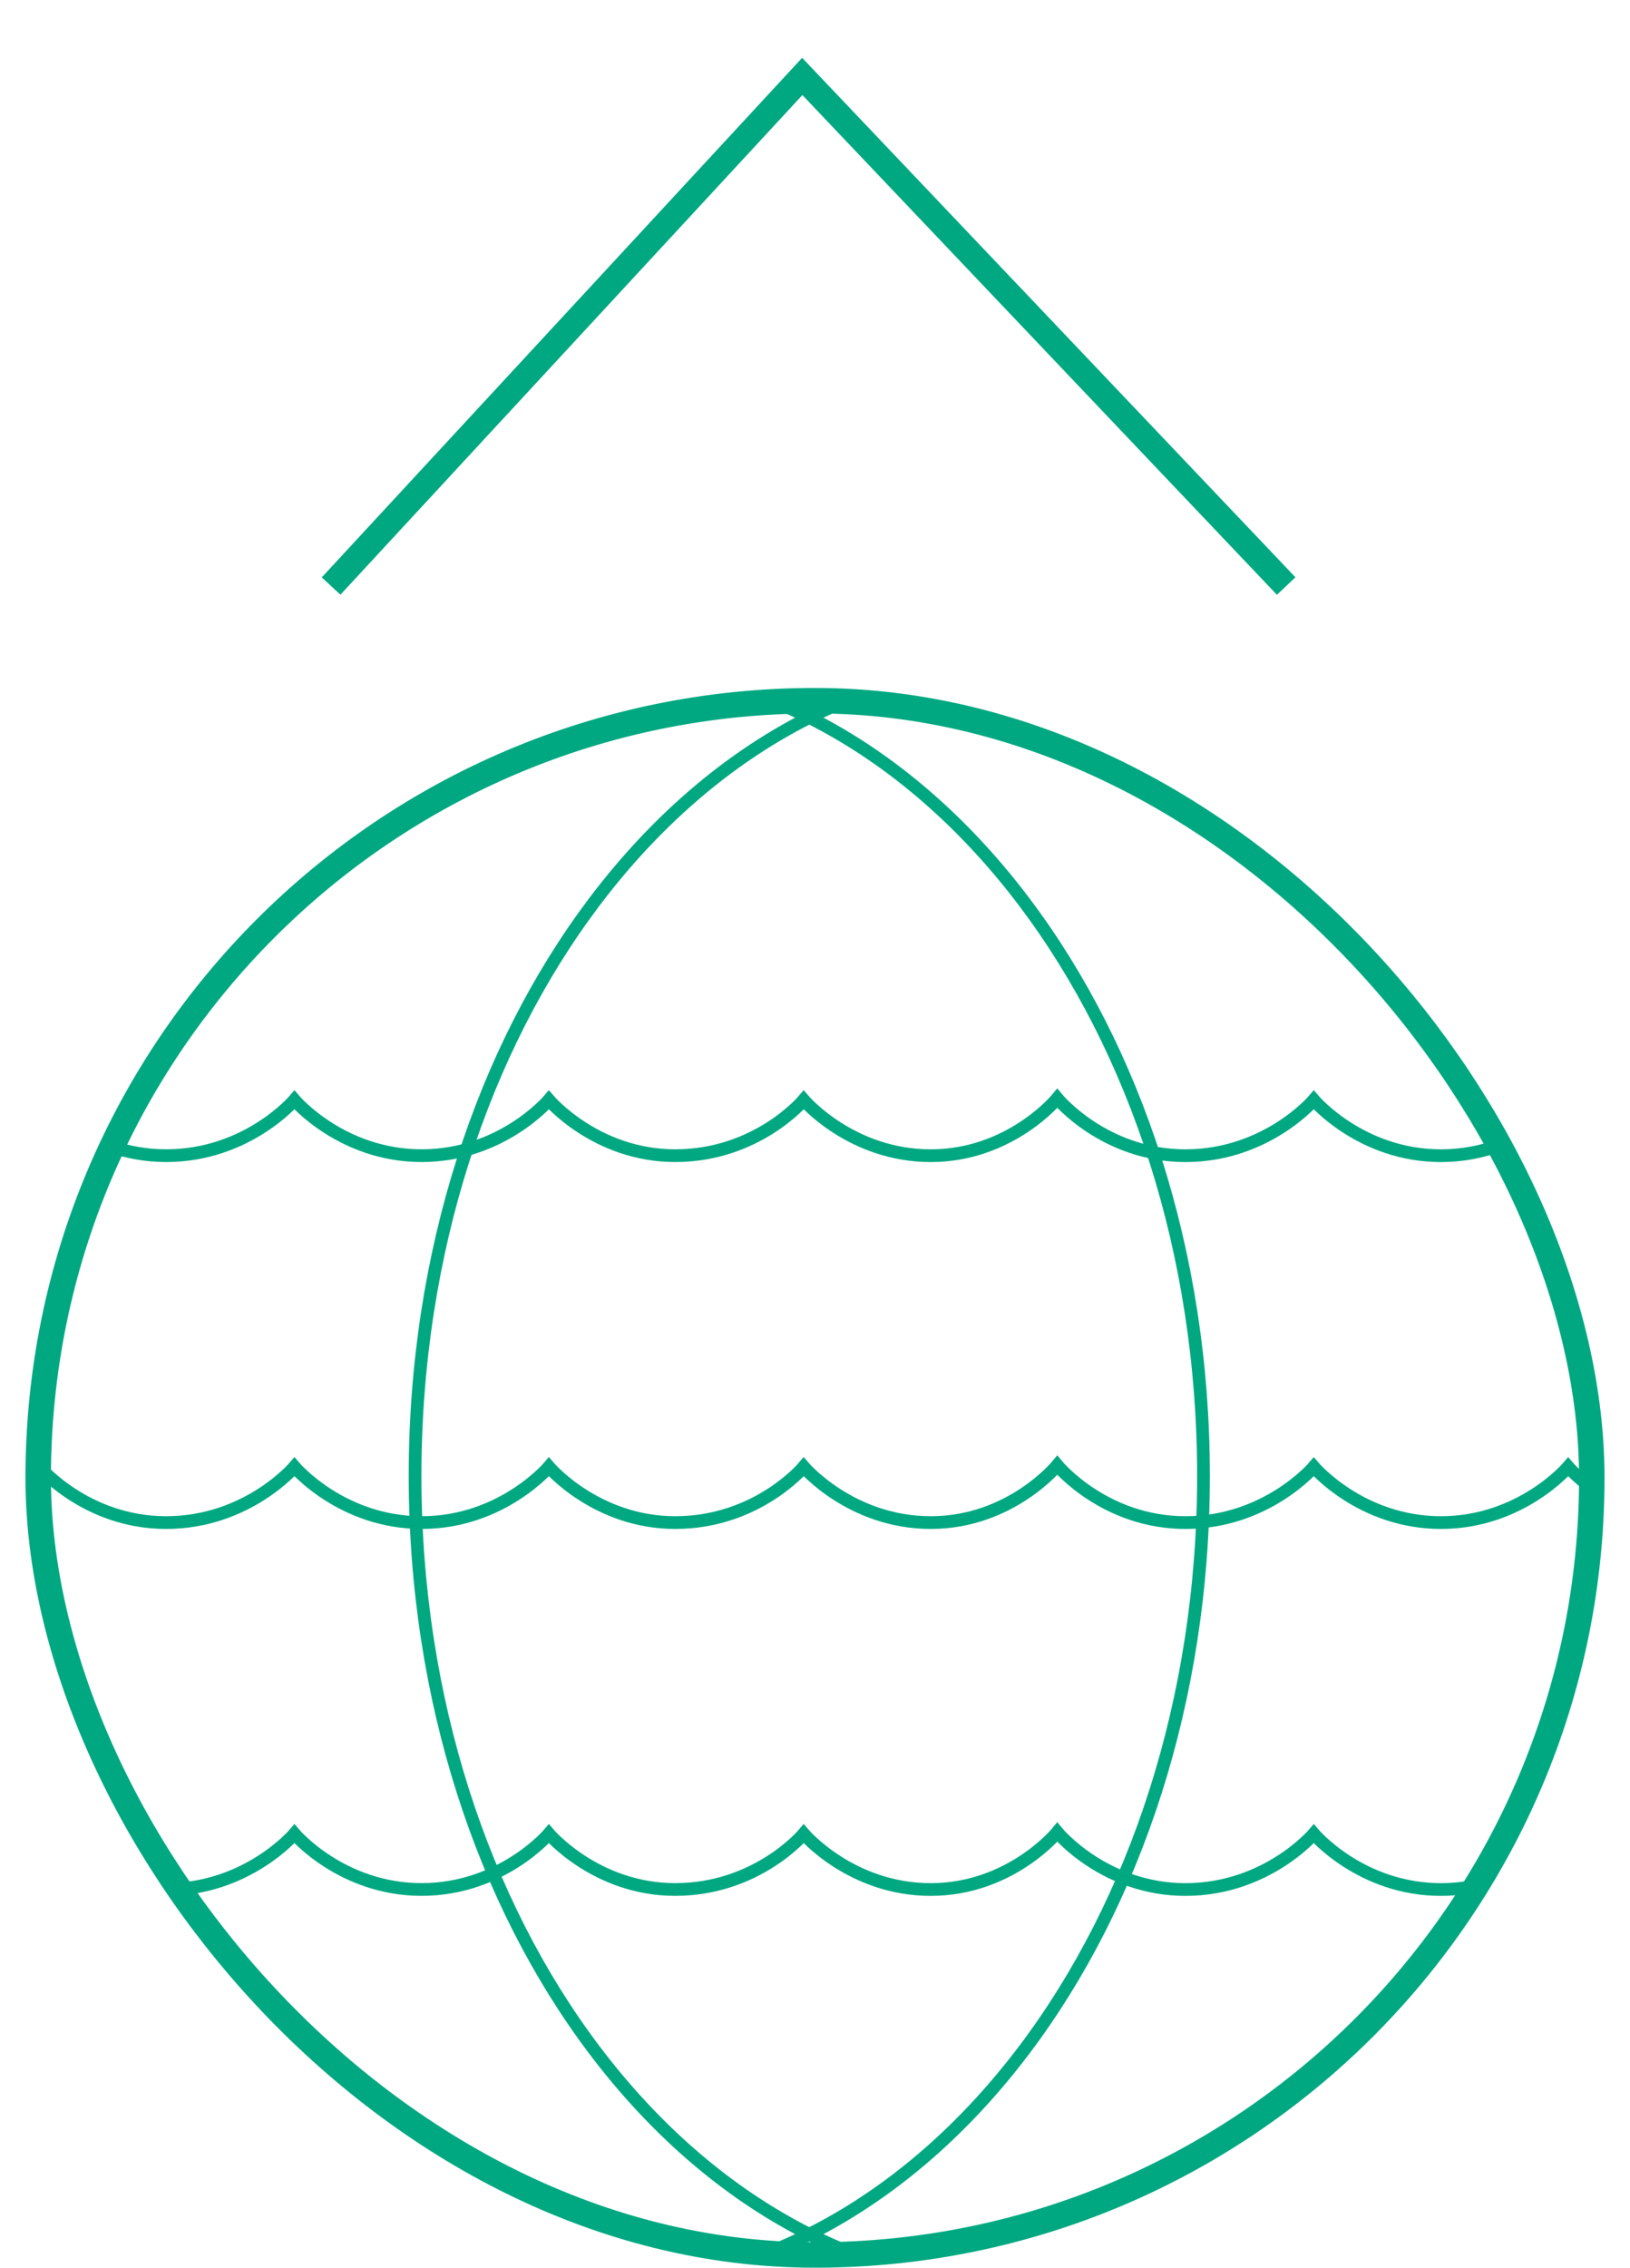 <svg width="64" height="89" viewBox="0 0 64 89" fill="none" xmlns="http://www.w3.org/2000/svg">
<g clip-path="url(#clip0)">
<path d="M81.559 59.759C79.896 59.758 78.233 59.756 76.57 59.757C73.428 59.759 71.579 57.571 71.579 57.571C71.579 57.571 69.755 59.755 66.538 59.756C63.433 59.759 61.573 57.571 61.573 57.571C61.573 57.571 59.723 59.755 56.581 59.756C53.439 59.758 51.584 57.571 51.584 57.571C51.584 57.571 49.728 59.755 46.548 59.756C43.368 59.758 41.513 57.509 41.513 57.509C41.513 57.509 39.676 59.755 36.548 59.756C33.42 59.758 31.556 57.57 31.556 57.57C31.556 57.57 29.733 59.754 26.515 59.756C23.411 59.758 21.551 57.57 21.551 57.57C21.551 57.57 19.701 59.754 16.559 59.756C13.417 59.758 11.561 57.57 11.561 57.57C11.561 57.57 9.706 59.754 6.526 59.756C3.346 59.758 1.489 57.509 1.489 57.509C1.489 57.509 -0.338 59.706 -3.475 59.726C-6.613 59.746 -8.441 59.757 -8.441 59.757" stroke="#00A881" stroke-width="0.5" stroke-miterlimit="10"/>
<path d="M81.559 45.359C79.896 45.358 78.233 45.356 76.57 45.358C73.428 45.359 71.579 43.171 71.579 43.171C71.579 43.171 69.755 45.355 66.538 45.357C63.433 45.359 61.573 43.171 61.573 43.171C61.573 43.171 59.723 45.355 56.581 45.357C53.439 45.359 51.584 43.171 51.584 43.171C51.584 43.171 49.728 45.355 46.548 45.357C43.368 45.359 41.513 43.109 41.513 43.109C41.513 43.109 39.676 45.355 36.548 45.357C33.42 45.359 31.556 43.171 31.556 43.171C31.556 43.171 29.733 45.355 26.515 45.356C23.411 45.359 21.551 43.171 21.551 43.171C21.551 43.171 19.701 45.355 16.559 45.356C13.417 45.358 11.561 43.171 11.561 43.171C11.561 43.171 9.706 45.355 6.526 45.356C3.346 45.358 1.489 43.11 1.489 43.11C1.489 43.11 -0.338 45.307 -3.475 45.327C-6.613 45.347 -8.441 45.358 -8.441 45.358" stroke="#00A881" stroke-width="0.5" stroke-miterlimit="10"/>
<path d="M81.559 74.159C79.896 74.158 78.233 74.156 76.57 74.157C73.428 74.159 71.579 71.971 71.579 71.971C71.579 71.971 69.755 74.155 66.538 74.157C63.433 74.159 61.573 71.971 61.573 71.971C61.573 71.971 59.723 74.155 56.581 74.157C53.439 74.159 51.584 71.971 51.584 71.971C51.584 71.971 49.728 74.155 46.548 74.157C43.368 74.159 41.513 71.909 41.513 71.909C41.513 71.909 39.676 74.155 36.548 74.157C33.42 74.159 31.556 71.971 31.556 71.971C31.556 71.971 29.733 74.154 26.515 74.156C23.411 74.159 21.551 71.971 21.551 71.971C21.551 71.971 19.701 74.154 16.559 74.156C13.417 74.158 11.561 71.971 11.561 71.971C11.561 71.971 9.706 74.154 6.526 74.156C3.346 74.158 1.489 71.91 1.489 71.91C1.489 71.91 -0.338 74.106 -3.475 74.126C-6.613 74.146 -8.441 74.157 -8.441 74.157" stroke="#00A881" stroke-width="0.5" stroke-miterlimit="10"/>
<path d="M40.25 26.111C27.021 26.111 16.297 40.353 16.297 57.926C16.297 75.498 27.021 89.737 40.25 89.737" stroke="#00A881" stroke-width="0.5" stroke-miterlimit="10"/>
<path d="M23.301 26.111C36.529 26.111 47.254 40.353 47.254 57.926C47.254 75.498 36.529 89.737 23.301 89.737" stroke="#00A881" stroke-width="0.5" stroke-miterlimit="10"/>
</g>
<rect x="1.5" y="27.5" width="61" height="61" rx="30.5" stroke="#00A881"/>
<path d="M50.5 23L31.5 3L13 23" stroke="#00A881"/>
<defs>
<clipPath id="clip0">
<rect x="1.5" y="27.5" width="61" height="61" rx="30.5" stroke="#00A881"/>
</clipPath>
</defs>
</svg>

